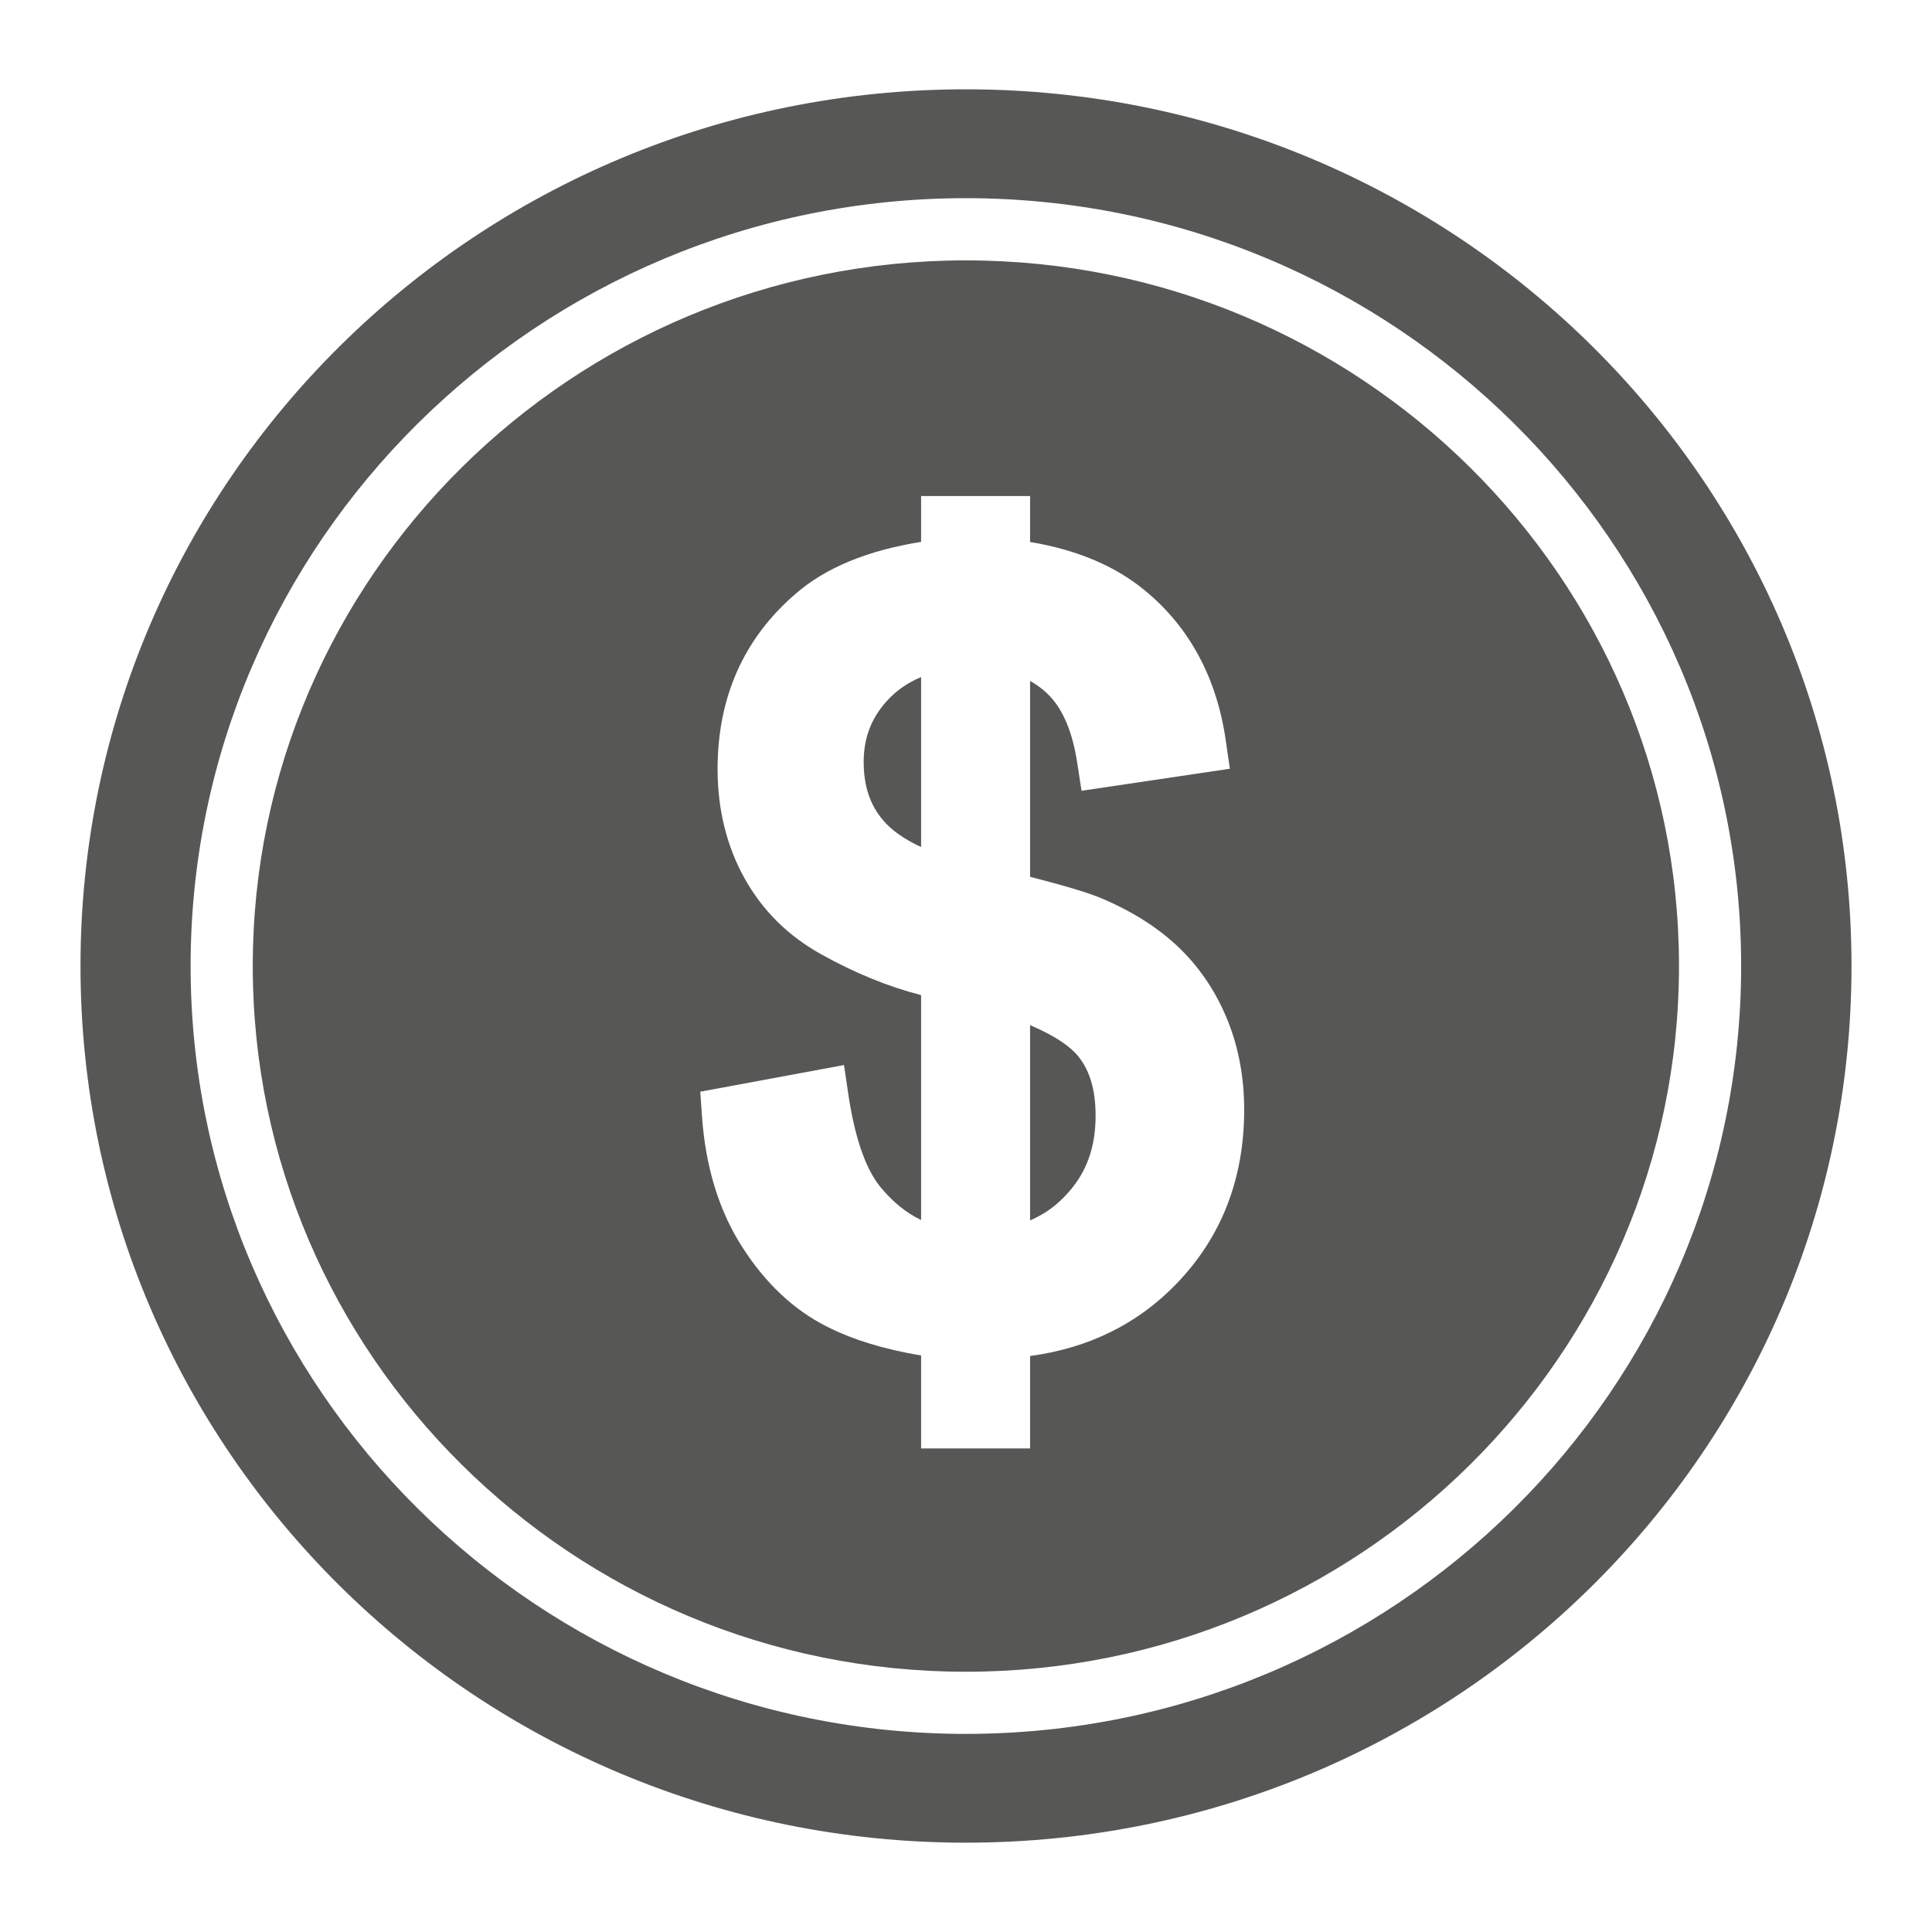 <?xml version="1.0" encoding="utf-8"?>
<!-- Designed by Vexels.com - 2016 All Rights Reserved - https://vexels.com/terms-and-conditions/  -->

<svg version="1.1" id="Layer_1" xmlns="http://www.w3.org/2000/svg" xmlns:xlink="http://www.w3.org/1999/xlink" x="0px" y="0px"
	width="1200px" height="1200px" viewBox="0 0 1200 1200" enable-background="new 0 0 1200 1200" xml:space="preserve">
<g>
	<path fill="#575756" d="M599.883,55.474C296.241,55.474,50,299.319,50,599.982c0,300.782,246.241,544.543,549.883,544.543
		c303.876,0,550.117-243.761,550.117-544.543C1150,299.319,903.758,55.474,599.883,55.474z M599.883,1076.953
		c-265.423,0-481.494-213.979-481.494-476.971c0-262.952,216.071-476.891,481.494-476.891c265.661,0,481.573,213.94,481.573,476.891
		C1081.456,862.974,865.544,1076.953,599.883,1076.953z"/>
	<path fill="#575756" d="M639.805,636.727v121.267c9.051-3.83,16.862-9.478,23.67-17.254c11.526-12.802,17.02-28.392,17.02-47.733
		c0-16.129-3.636-28.312-11.138-37.363C665.332,650.808,657.054,644.118,639.805,636.727z"/>
	<path fill="#575756" d="M599.883,161.729c-244.149,0-442.891,196.615-442.891,438.253c0,241.753,198.742,438.368,442.891,438.368
		c244.308,0,442.97-196.615,442.97-438.368C1042.853,358.344,844.19,161.729,599.883,161.729z M730.858,797.215
		c-24.059,25.065-54.697,40.152-91.054,45.023v57.401h-67.692v-57.71c-23.286-3.905-43.015-10.017-58.875-18.141
		c-20.189-10.211-37.827-26.728-52.216-49.242c-14.311-22.201-22.743-49.472-24.989-80.957l-1.081-15.511l89.275-16.557l2.63,17.832
		c3.945,26.534,10.445,45.8,19.496,57.326c7.812,9.629,16.398,16.632,25.762,21.08V618.083
		c-20.347-5.22-41.002-13.653-61.734-25.179c-20.656-11.372-36.824-27.31-48.042-47.578c-11.063-19.959-16.632-42.702-16.632-67.692
		c0-44.52,16.244-81.036,48.351-108.73c18.644-16.283,44.869-27.037,78.057-32.337V308.1h67.692v28.546
		c28.855,4.757,52.834,14.853,71.249,30.055c27.773,22.819,44.789,54.383,50.362,93.683l2.477,17.095l-92.139,13.693l-2.63-17.174
		c-2.785-18.216-8.278-31.988-16.402-40.884c-3.636-3.985-7.89-7.387-12.916-10.172v121.651
		c22.28,5.723,36.979,10.132,45.487,13.847c19.416,8.354,35.586,18.874,48.042,31.176c12.766,12.572,22.589,27.615,29.398,44.715
		c6.73,16.941,10.057,35.391,10.057,54.965C772.787,732.078,758.707,768.36,730.858,797.215z"/>
	<path fill="#575756" d="M536.449,473.265c0,14.774,3.866,26.574,11.99,36.127c5.185,6.187,13.075,11.835,23.674,16.711V420.542
		c-8.512,3.561-15.475,8.433-21.274,14.853C541.092,446.149,536.449,458.487,536.449,473.265z"/>
</g>
</svg>

